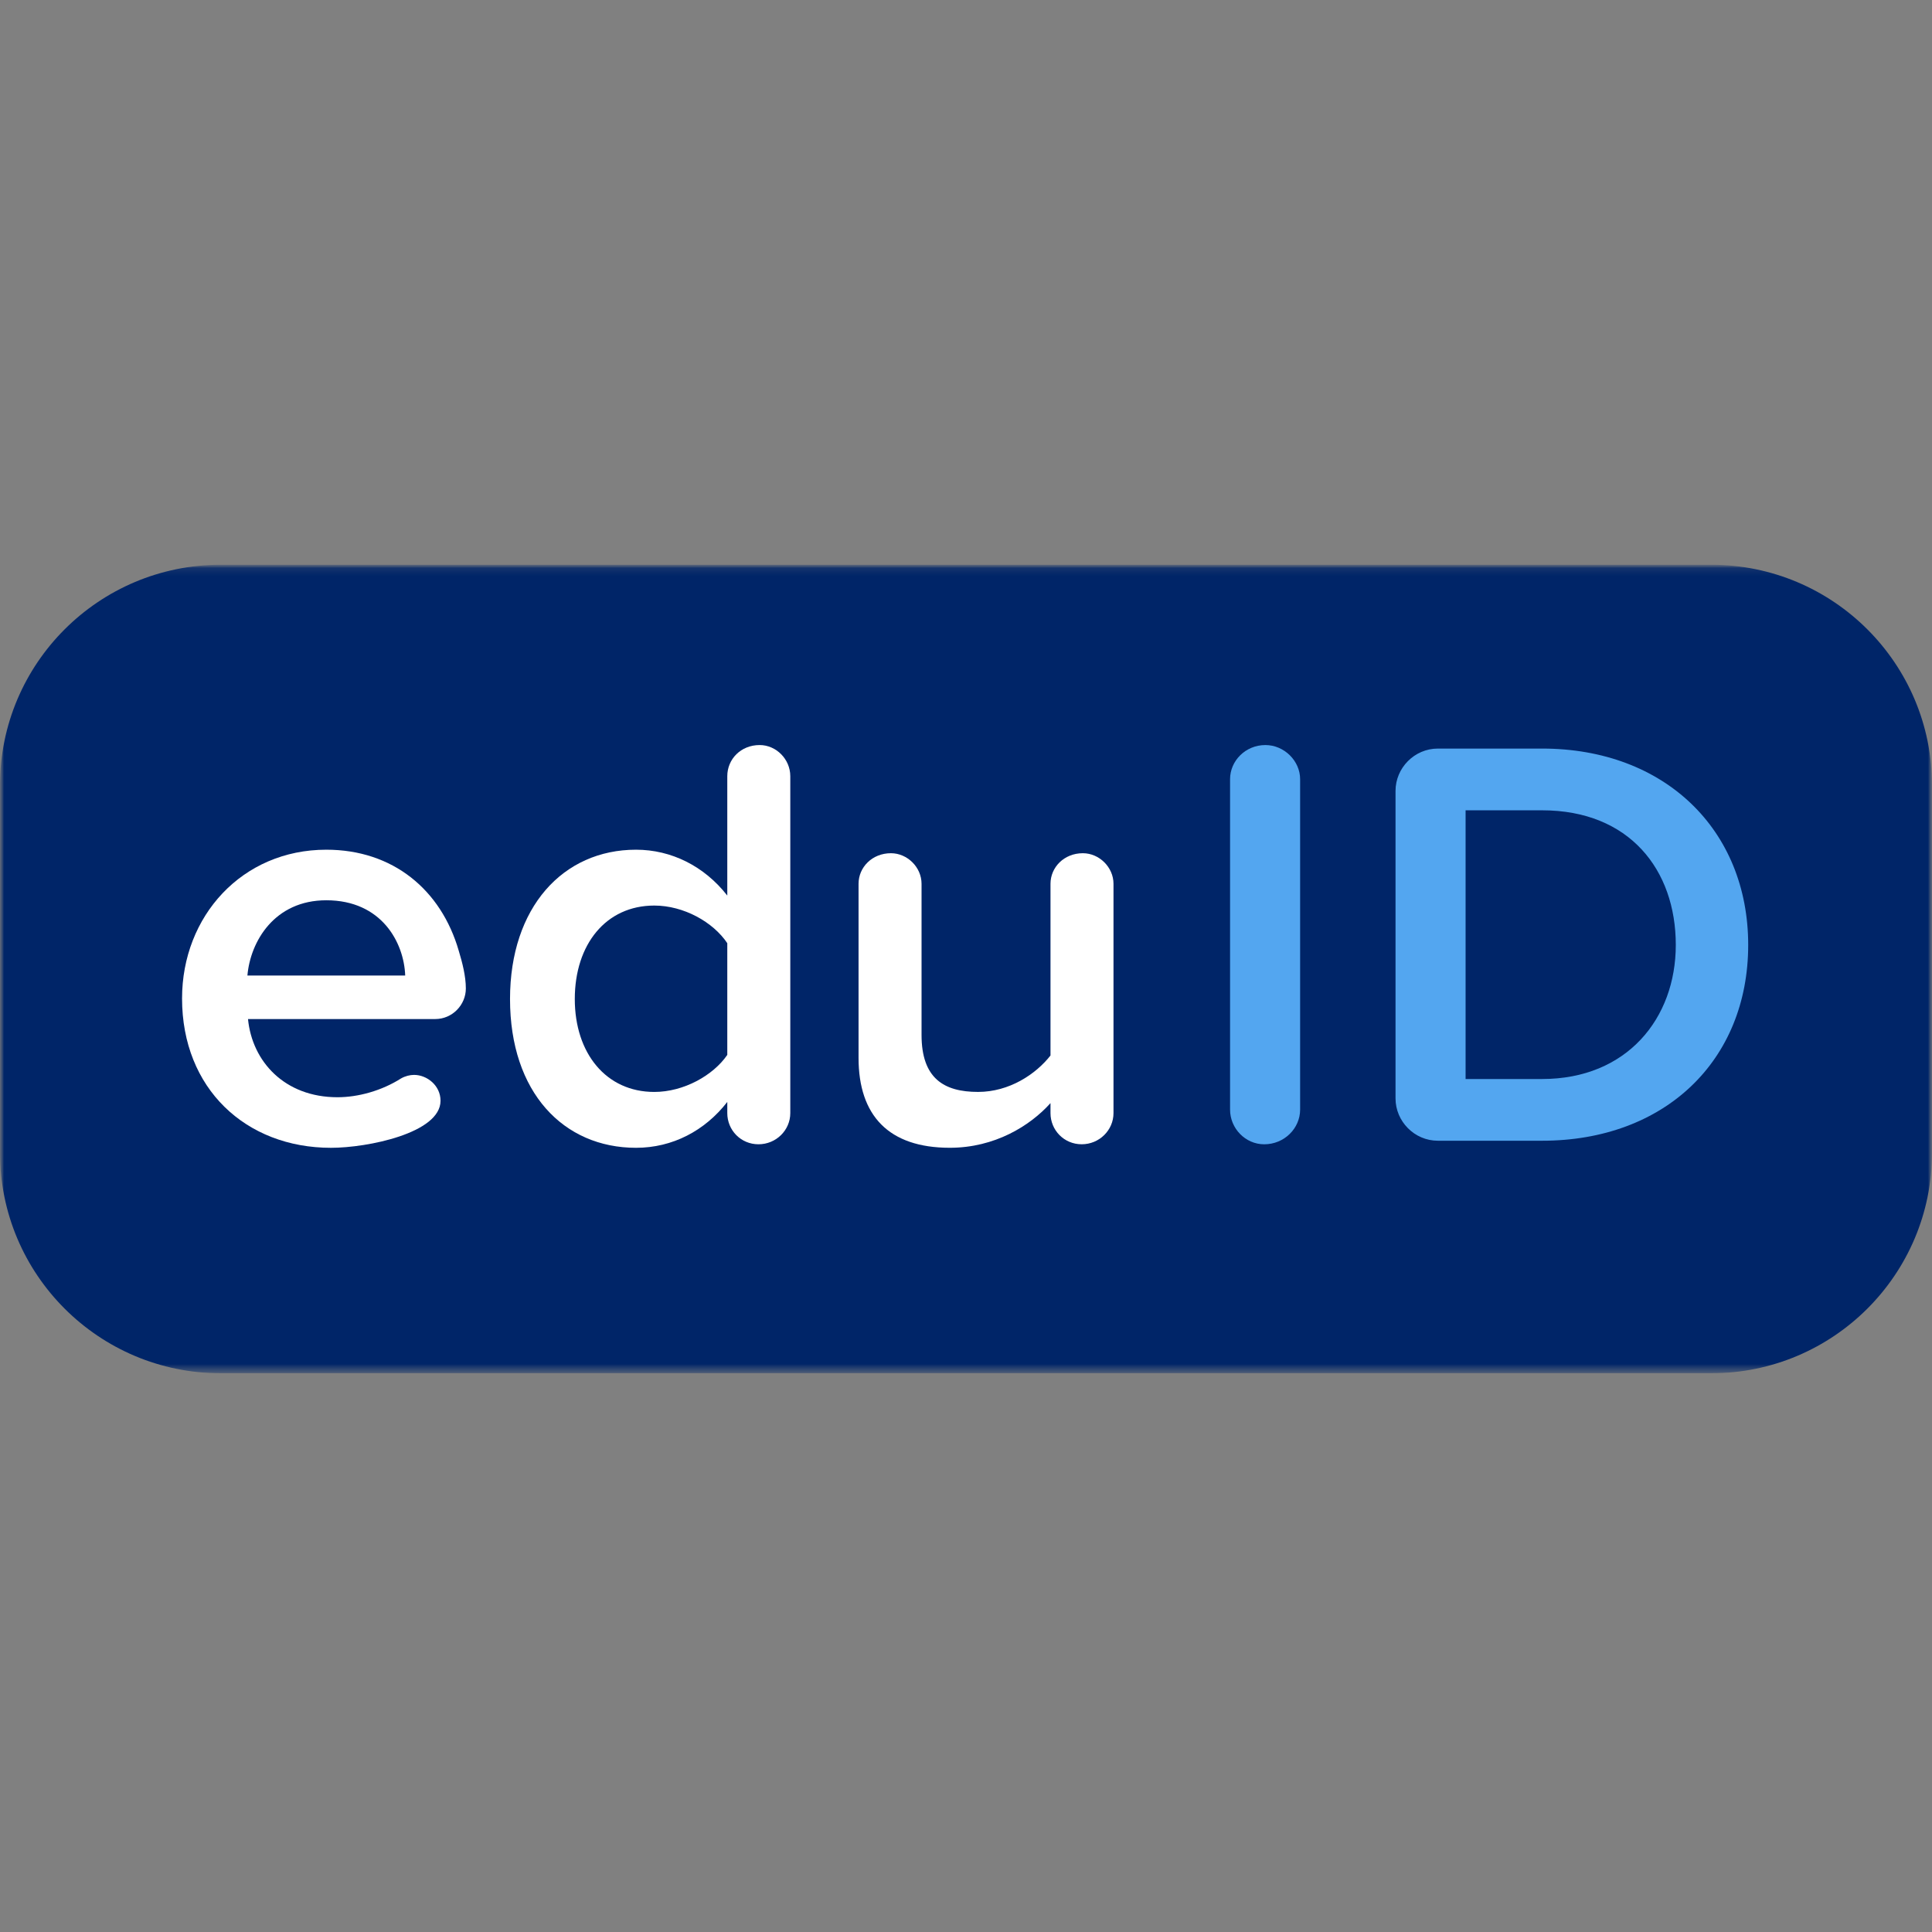 <svg width="250" height="250" viewBox="0 0 250 250" fill="none" xmlns="http://www.w3.org/2000/svg">
<rect x="0" y="0" width="250" height="250" fill="#808080" stroke="none"/>
<mask id="mask0_522_78" style="mask-type:luminance" maskUnits="userSpaceOnUse" x="0" y="73" width="250" height="105">
<path d="M250 73.077H0V177.7H250V73.077Z" fill="white"/>
</mask>
<g mask="url(#mask0_522_78)">
<mask id="mask1_522_78" style="mask-type:luminance" maskUnits="userSpaceOnUse" x="0" y="73" width="250" height="105">
<path d="M0 73.077H249.998V177.698H0V73.077Z" fill="white"/>
</mask>
<g mask="url(#mask1_522_78)">
<path fill-rule="evenodd" clip-rule="evenodd" d="M221.429 177.7H28.571C12.793 177.7 0 164.924 0 149.166V101.611C0 85.851 12.793 73.077 28.571 73.077H221.429C237.21 73.077 250 85.851 250 101.611V149.166C250 164.924 237.21 177.7 221.429 177.7Z" fill="#002568"/>
</g>
<path fill-rule="evenodd" clip-rule="evenodd" d="M42.225 116.495C35.52 116.495 32.396 121.819 32.015 126.234H52.432C52.282 121.973 49.387 116.495 42.225 116.495ZM56.318 131.865H32.092C32.625 137.343 36.815 141.982 43.67 141.982C46.339 141.982 49.387 141.145 51.899 139.547C52.432 139.243 53.042 139.091 53.577 139.091C55.254 139.091 57.004 140.461 57.004 142.439C57.004 146.624 47.556 148.526 42.834 148.526C31.787 148.526 23.558 140.841 23.558 129.202C23.558 118.549 31.33 109.951 42.225 109.951C50.832 109.951 57.08 115.125 59.365 123.039C59.825 124.56 60.28 126.31 60.28 127.908C60.28 130.036 58.53 131.865 56.318 131.865Z" fill="white"/>
<path fill-rule="evenodd" clip-rule="evenodd" d="M94.111 122.049C92.28 119.31 88.473 117.179 84.664 117.179C78.416 117.179 74.378 122.199 74.378 129.275C74.378 136.275 78.416 141.297 84.664 141.297C88.473 141.297 92.28 139.166 94.111 136.503V122.049ZM98.147 148.069C95.861 148.069 94.111 146.243 94.111 144.036V142.59C91.216 146.319 87.023 148.525 82.302 148.525C72.93 148.525 65.997 141.373 65.997 129.275C65.997 117.407 72.854 109.951 82.302 109.951C86.873 109.951 91.14 112.081 94.111 115.886V100.44C94.111 98.233 95.861 96.409 98.302 96.409C100.433 96.409 102.263 98.233 102.263 100.44V144.036C102.263 146.243 100.433 148.069 98.147 148.069Z" fill="white"/>
<path fill-rule="evenodd" clip-rule="evenodd" d="M139.97 148.068C137.684 148.068 135.934 146.239 135.934 144.035V142.742C133.267 145.709 128.696 148.522 122.905 148.522C114.981 148.522 111.096 144.34 111.096 136.883V114.361C111.096 112.233 112.848 110.406 115.286 110.406C117.42 110.406 119.248 112.233 119.248 114.361V133.915C119.248 139.546 122.143 141.294 126.56 141.294C130.598 141.294 134.029 139.011 135.934 136.579V114.361C135.934 112.233 137.684 110.406 140.122 110.406C142.255 110.406 144.086 112.233 144.086 114.361V144.035C144.086 146.239 142.255 148.068 139.97 148.068Z" fill="white"/>
<path fill-rule="evenodd" clip-rule="evenodd" d="M163.589 148.071C161.151 148.071 159.17 146.017 159.17 143.58V100.822C159.17 98.464 161.151 96.409 163.739 96.409C166.18 96.409 168.235 98.464 168.235 100.822V143.58C168.235 146.017 166.18 148.071 163.589 148.071Z" fill="#53A6F0"/>
<path fill-rule="evenodd" clip-rule="evenodd" d="M199.552 104.854H189.647V139.624H199.552C210.521 139.624 216.847 131.787 216.847 122.276C216.847 112.536 210.826 104.854 199.552 104.854ZM199.552 147.611H186.066C183.021 147.611 180.581 145.102 180.581 142.135V102.34C180.581 99.375 183.021 96.864 186.066 96.864H199.552C215.397 96.864 226.216 107.364 226.216 122.276C226.216 137.265 215.397 147.611 199.552 147.611Z" fill="#53A6F0"/>
</g>
</svg>
